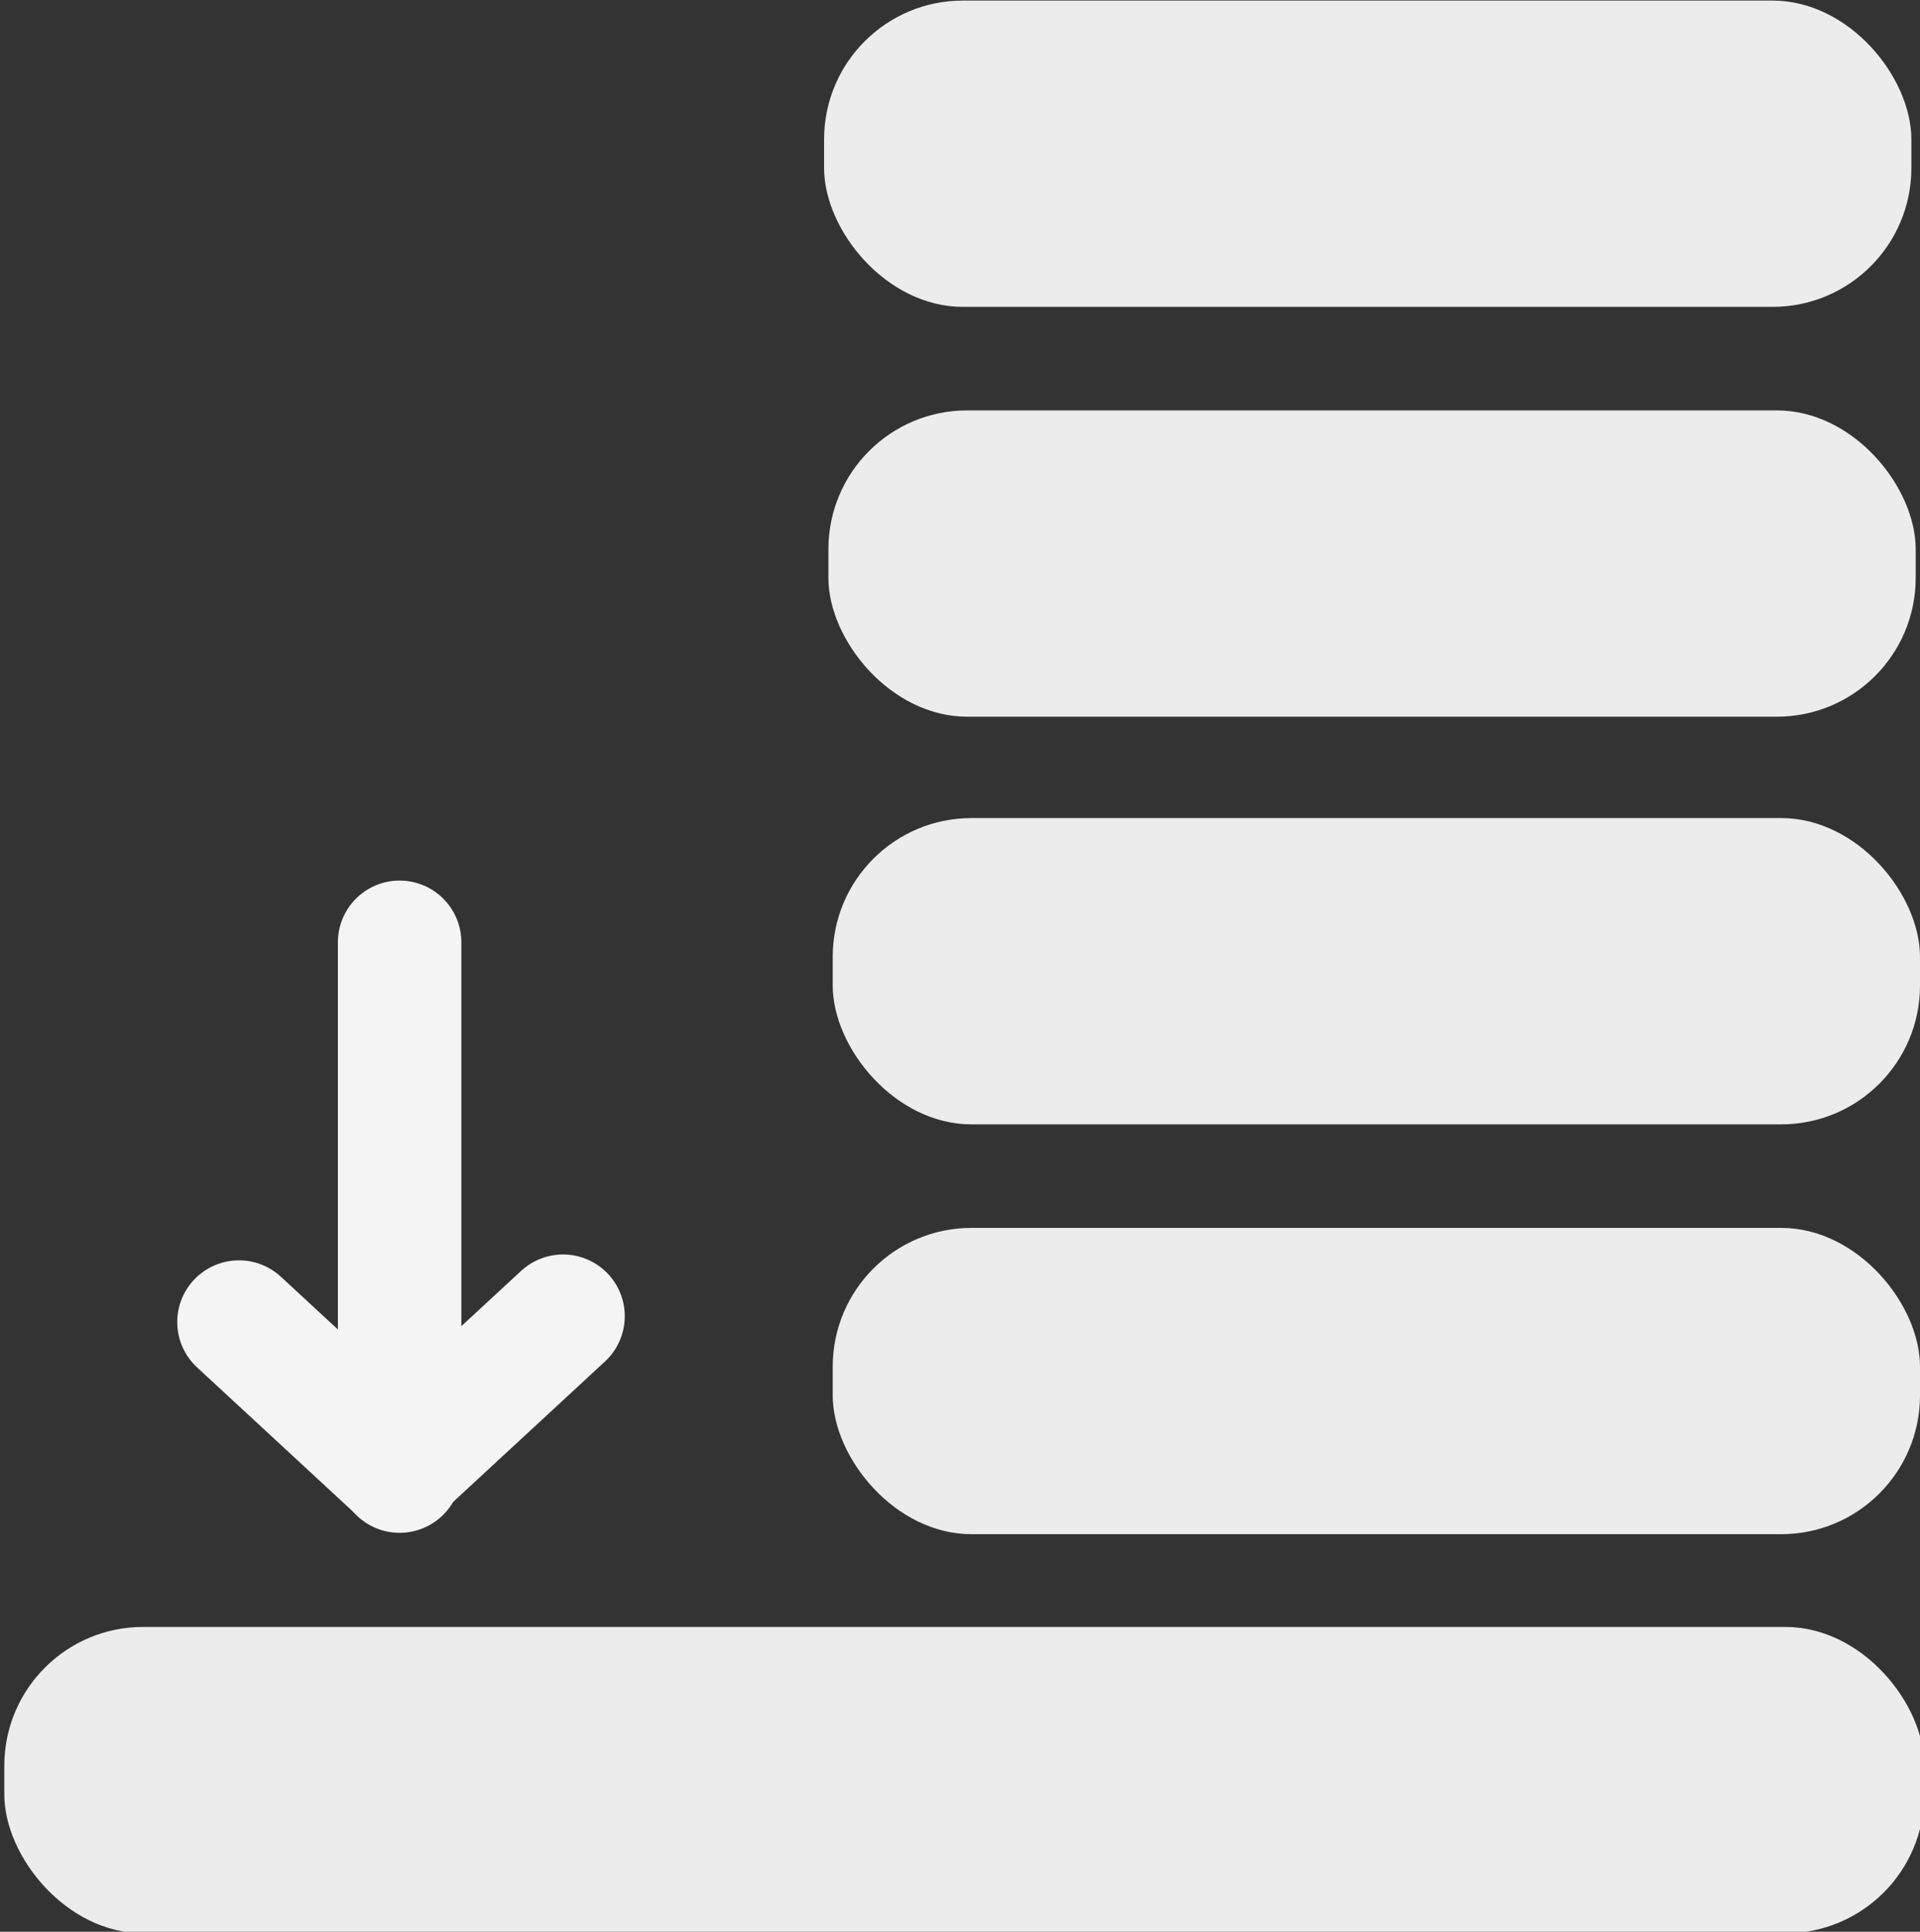 <?xml version="1.0" encoding="UTF-8" standalone="no"?>
<!-- Created with Inkscape (http://www.inkscape.org/) -->

<svg
   xmlns:dc="http://purl.org/dc/elements/1.1/"
   xmlns:cc="http://creativecommons.org/ns#"
   xmlns:rdf="http://www.w3.org/1999/02/22-rdf-syntax-ns#"
   xmlns:svg="http://www.w3.org/2000/svg"
   xmlns="http://www.w3.org/2000/svg"
   xmlns:xlink="http://www.w3.org/1999/xlink"
   version="1.0"
   width="917.451"
   height="923.206"
   id="Yes_check">
  <rect width="100%" height="100%" fill="#333333" stroke="none"/>
  <defs
     id="defs1373">
    <marker
       refX="0"
       refY="0"
       orient="auto"
       id="Arrow1Lend"
       style="overflow:visible">
      <path
         d="M 0,0 5,-5 -12.5,0 5,5 0,0 z"
         transform="matrix(-0.8,0,0,-0.8,-10,0)"
         id="path3766"
         style="fill-rule:evenodd;stroke:#000000;stroke-width:1pt;marker-start:none" />
    </marker>
    <linearGradient
       id="linearGradient2250">
      <stop
         id="stop2252"
         style="stop-color:#008700;stop-opacity:1"
         offset="0" />
      <stop
         id="stop2254"
         style="stop-color:#006f00;stop-opacity:1"
         offset="1" />
    </linearGradient>
    <radialGradient
       cx="206.952"
       cy="329.383"
       r="292.311"
       fx="206.952"
       fy="329.383"
       id="radialGradient2256"
       xlink:href="#linearGradient2250"
       gradientUnits="userSpaceOnUse"
       gradientTransform="matrix(1,0,0,0.983,0,5.166)" />
  </defs>
  <rect
     width="917.451"
     height="146.38"
     ry="66.327"
     x="2.062"
     y="777.531"
     id="rect2986"
     style="fill:#ececec;stroke:none" />
  <g
     transform="matrix(0,-0.59,0.59,0,35.091,733.776)"
     id="g2989">
    <path
       d="M 177.54,396.524 58.824,268.182"
       id="path2990-1"
       style="fill:none;stroke:#f4f4f4;stroke-width:100;stroke-linecap:round;stroke-linejoin:round;stroke-miterlimit:4;stroke-opacity:1;stroke-dasharray:none;marker-start:none" />
    <path
       d="m 52.074,264.171 428.342,0"
       id="path2990-1-7"
       style="fill:none;stroke:#f4f4f4;stroke-width:100;stroke-linecap:round;stroke-linejoin:round;stroke-miterlimit:4;stroke-opacity:1;stroke-dasharray:none;marker-start:none" />
    <path
       d="M 172.798,134.062 54.081,262.404"
       id="path2990-1-74"
       style="fill:none;stroke:#f4f4f4;stroke-width:100;stroke-linecap:round;stroke-linejoin:round;stroke-miterlimit:4;stroke-opacity:1;stroke-dasharray:none;marker-start:none" />
  </g>
  <rect
     width="519.545"
     height="146.38"
     ry="66.327"
     x="397.906"
     y="390.965"
     id="rect2986-1"
     style="fill:#ececec;stroke:none" />
  <rect
     width="519.545"
     height="146.38"
     ry="66.327"
     x="397.906"
     y="586.825"
     id="rect2986-1-7"
     style="fill:#ececec;stroke:none" />
  <rect
     width="519.545"
     height="146.38"
     ry="66.327"
     x="393.782"
     y="0.275"
     id="rect2986-1-4"
     style="fill:#ececec;stroke:none" />
  <rect
     width="519.545"
     height="146.38"
     ry="66.327"
     x="395.844"
     y="196.135"
     id="rect2986-1-7-0"
     style="fill:#ececec;stroke:none" />
</svg>
